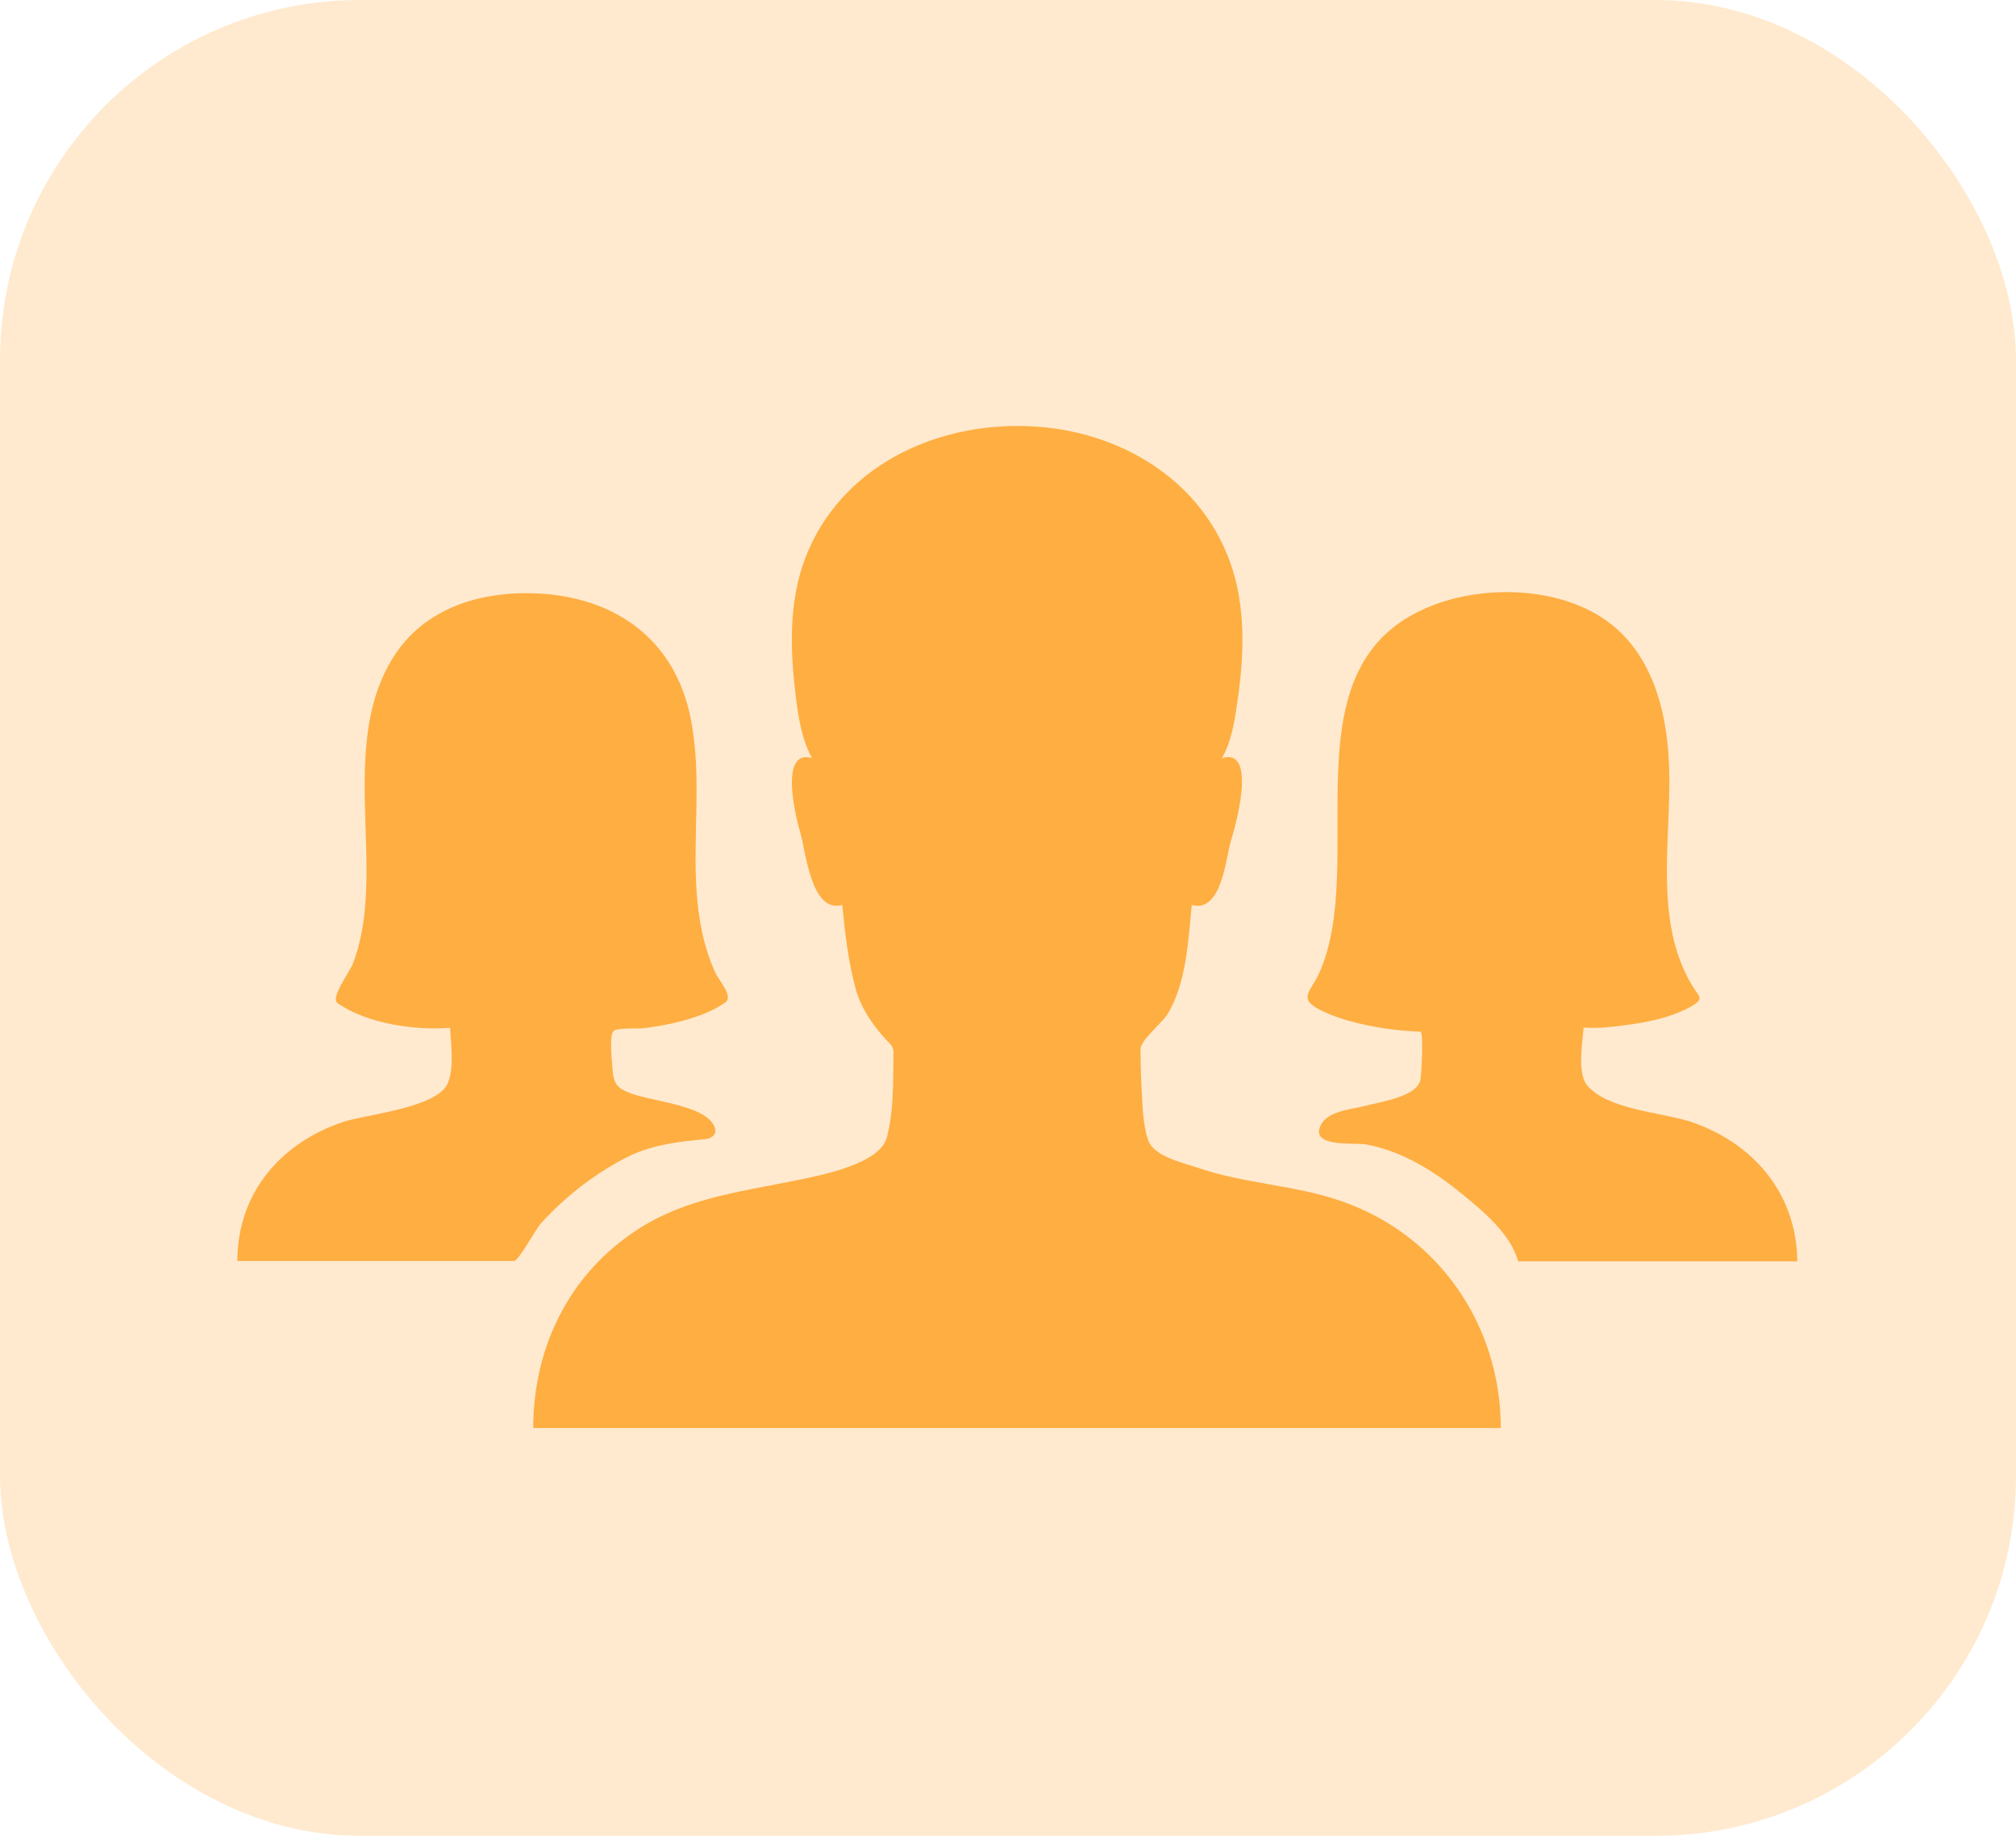 <svg width="112" height="102" viewBox="0 0 112 102" fill="none" xmlns="http://www.w3.org/2000/svg">
<rect width="112" height="102" rx="20" fill="#FFAE42" fill-opacity="0.25"/>
<path d="M74.521 66.737C72.356 65.983 76.706 67.491 74.521 66.737V66.737Z" fill="#FFAE42"/>
<path d="M74.521 66.737C71.911 65.828 69.088 65.77 66.477 64.861C65.685 64.59 64.118 64.262 63.79 63.353C63.48 62.464 63.48 61.419 63.422 60.491C63.384 59.756 63.364 59.022 63.364 58.287C63.364 57.803 64.602 56.779 64.873 56.334C65.917 54.594 66.013 52.254 66.207 50.282C67.889 50.746 68.102 47.633 68.392 46.685C68.604 46.028 69.9 41.503 67.889 42.122C68.372 41.271 68.566 40.227 68.701 39.28C69.088 36.805 69.242 34.098 68.488 31.681C66.922 26.653 62.107 23.83 57.022 23.676C51.859 23.502 46.677 25.977 44.744 30.985C43.816 33.421 43.893 36.07 44.202 38.622C44.338 39.782 44.531 41.078 45.111 42.122C43.236 41.561 44.241 45.544 44.454 46.241C44.763 47.227 45.034 50.765 46.793 50.282C46.948 51.848 47.122 53.453 47.547 54.98C47.837 56.005 48.437 56.875 49.133 57.668C49.481 58.055 49.655 58.093 49.636 58.596C49.616 60.105 49.655 61.729 49.268 63.198C48.882 64.668 45.653 65.287 44.357 65.557C40.877 66.273 37.667 66.601 34.766 68.767C31.383 71.261 29.623 75.148 29.623 79.344H83.377C83.377 73.64 79.935 68.612 74.521 66.737Z" fill="#FFAE42"/>
<path d="M34.708 64.358L35.018 64.204C34.96 64.223 34.902 64.262 34.863 64.281C34.805 64.3 34.766 64.32 34.708 64.358Z" fill="#FFAE42"/>
<path d="M34.708 64.358C34.051 64.687 33.258 65.093 34.863 64.281L35.018 64.204C36.333 63.585 37.744 63.43 39.156 63.295C39.697 63.237 39.948 62.87 39.542 62.347C38.769 61.361 36.101 61.168 34.979 60.723C34.283 60.453 34.09 60.201 34.032 59.428C34.012 59.08 33.819 57.533 34.09 57.281C34.283 57.088 35.501 57.165 35.772 57.127C36.874 56.991 37.995 56.759 39.04 56.353C39.484 56.179 39.91 55.967 40.297 55.696C40.761 55.348 39.948 54.497 39.736 54.033C39.078 52.583 38.788 50.997 38.692 49.412C38.498 46.299 38.982 43.166 38.402 40.072C37.531 35.335 33.877 32.957 29.217 32.957C26.336 32.957 23.494 33.943 21.889 36.457C20.11 39.222 20.206 42.663 20.303 45.815C20.361 47.614 20.439 49.431 20.187 51.229C20.071 52.003 19.897 52.757 19.626 53.492C19.414 54.052 18.331 55.444 18.756 55.735C20.361 56.875 23.068 57.262 25.002 57.107C25.06 58.055 25.234 59.273 24.886 60.163C24.344 61.555 20.303 61.922 19.085 62.328C15.701 63.45 13.188 66.195 13.188 70.062H28.56C28.811 70.062 29.778 68.264 30.048 67.974C31.363 66.524 32.968 65.267 34.708 64.358Z" fill="#FFAE42"/>
<path d="M93.876 62.309C92.31 61.806 89.294 61.651 88.172 60.298C87.612 59.621 87.921 57.9 87.979 57.088C88.83 57.165 89.758 57.03 90.628 56.914C91.421 56.798 92.194 56.643 92.948 56.373C93.296 56.237 93.644 56.102 93.973 55.908C94.727 55.464 94.379 55.386 93.992 54.729C91.885 51.191 92.832 46.705 92.736 42.818C92.658 39.589 91.807 36.05 88.868 34.233C86.219 32.589 82.294 32.531 79.452 33.692C71.253 36.979 76.087 47.846 73.284 54.072C72.8 55.116 72.104 55.483 73.322 56.102C73.999 56.45 74.734 56.682 75.469 56.856C76.59 57.127 77.75 57.281 78.91 57.32C79.104 57.32 78.968 59.756 78.91 60.008C78.698 60.955 76.629 61.226 75.855 61.439C75.062 61.651 73.748 61.709 73.361 62.541C72.781 63.778 75.275 63.469 75.894 63.585C77.886 63.952 79.645 65.054 81.192 66.311C82.352 67.259 83.918 68.535 84.344 70.082H99.851C99.812 66.195 97.279 63.43 93.876 62.309Z" fill="#FFAE42"/>
</svg>

